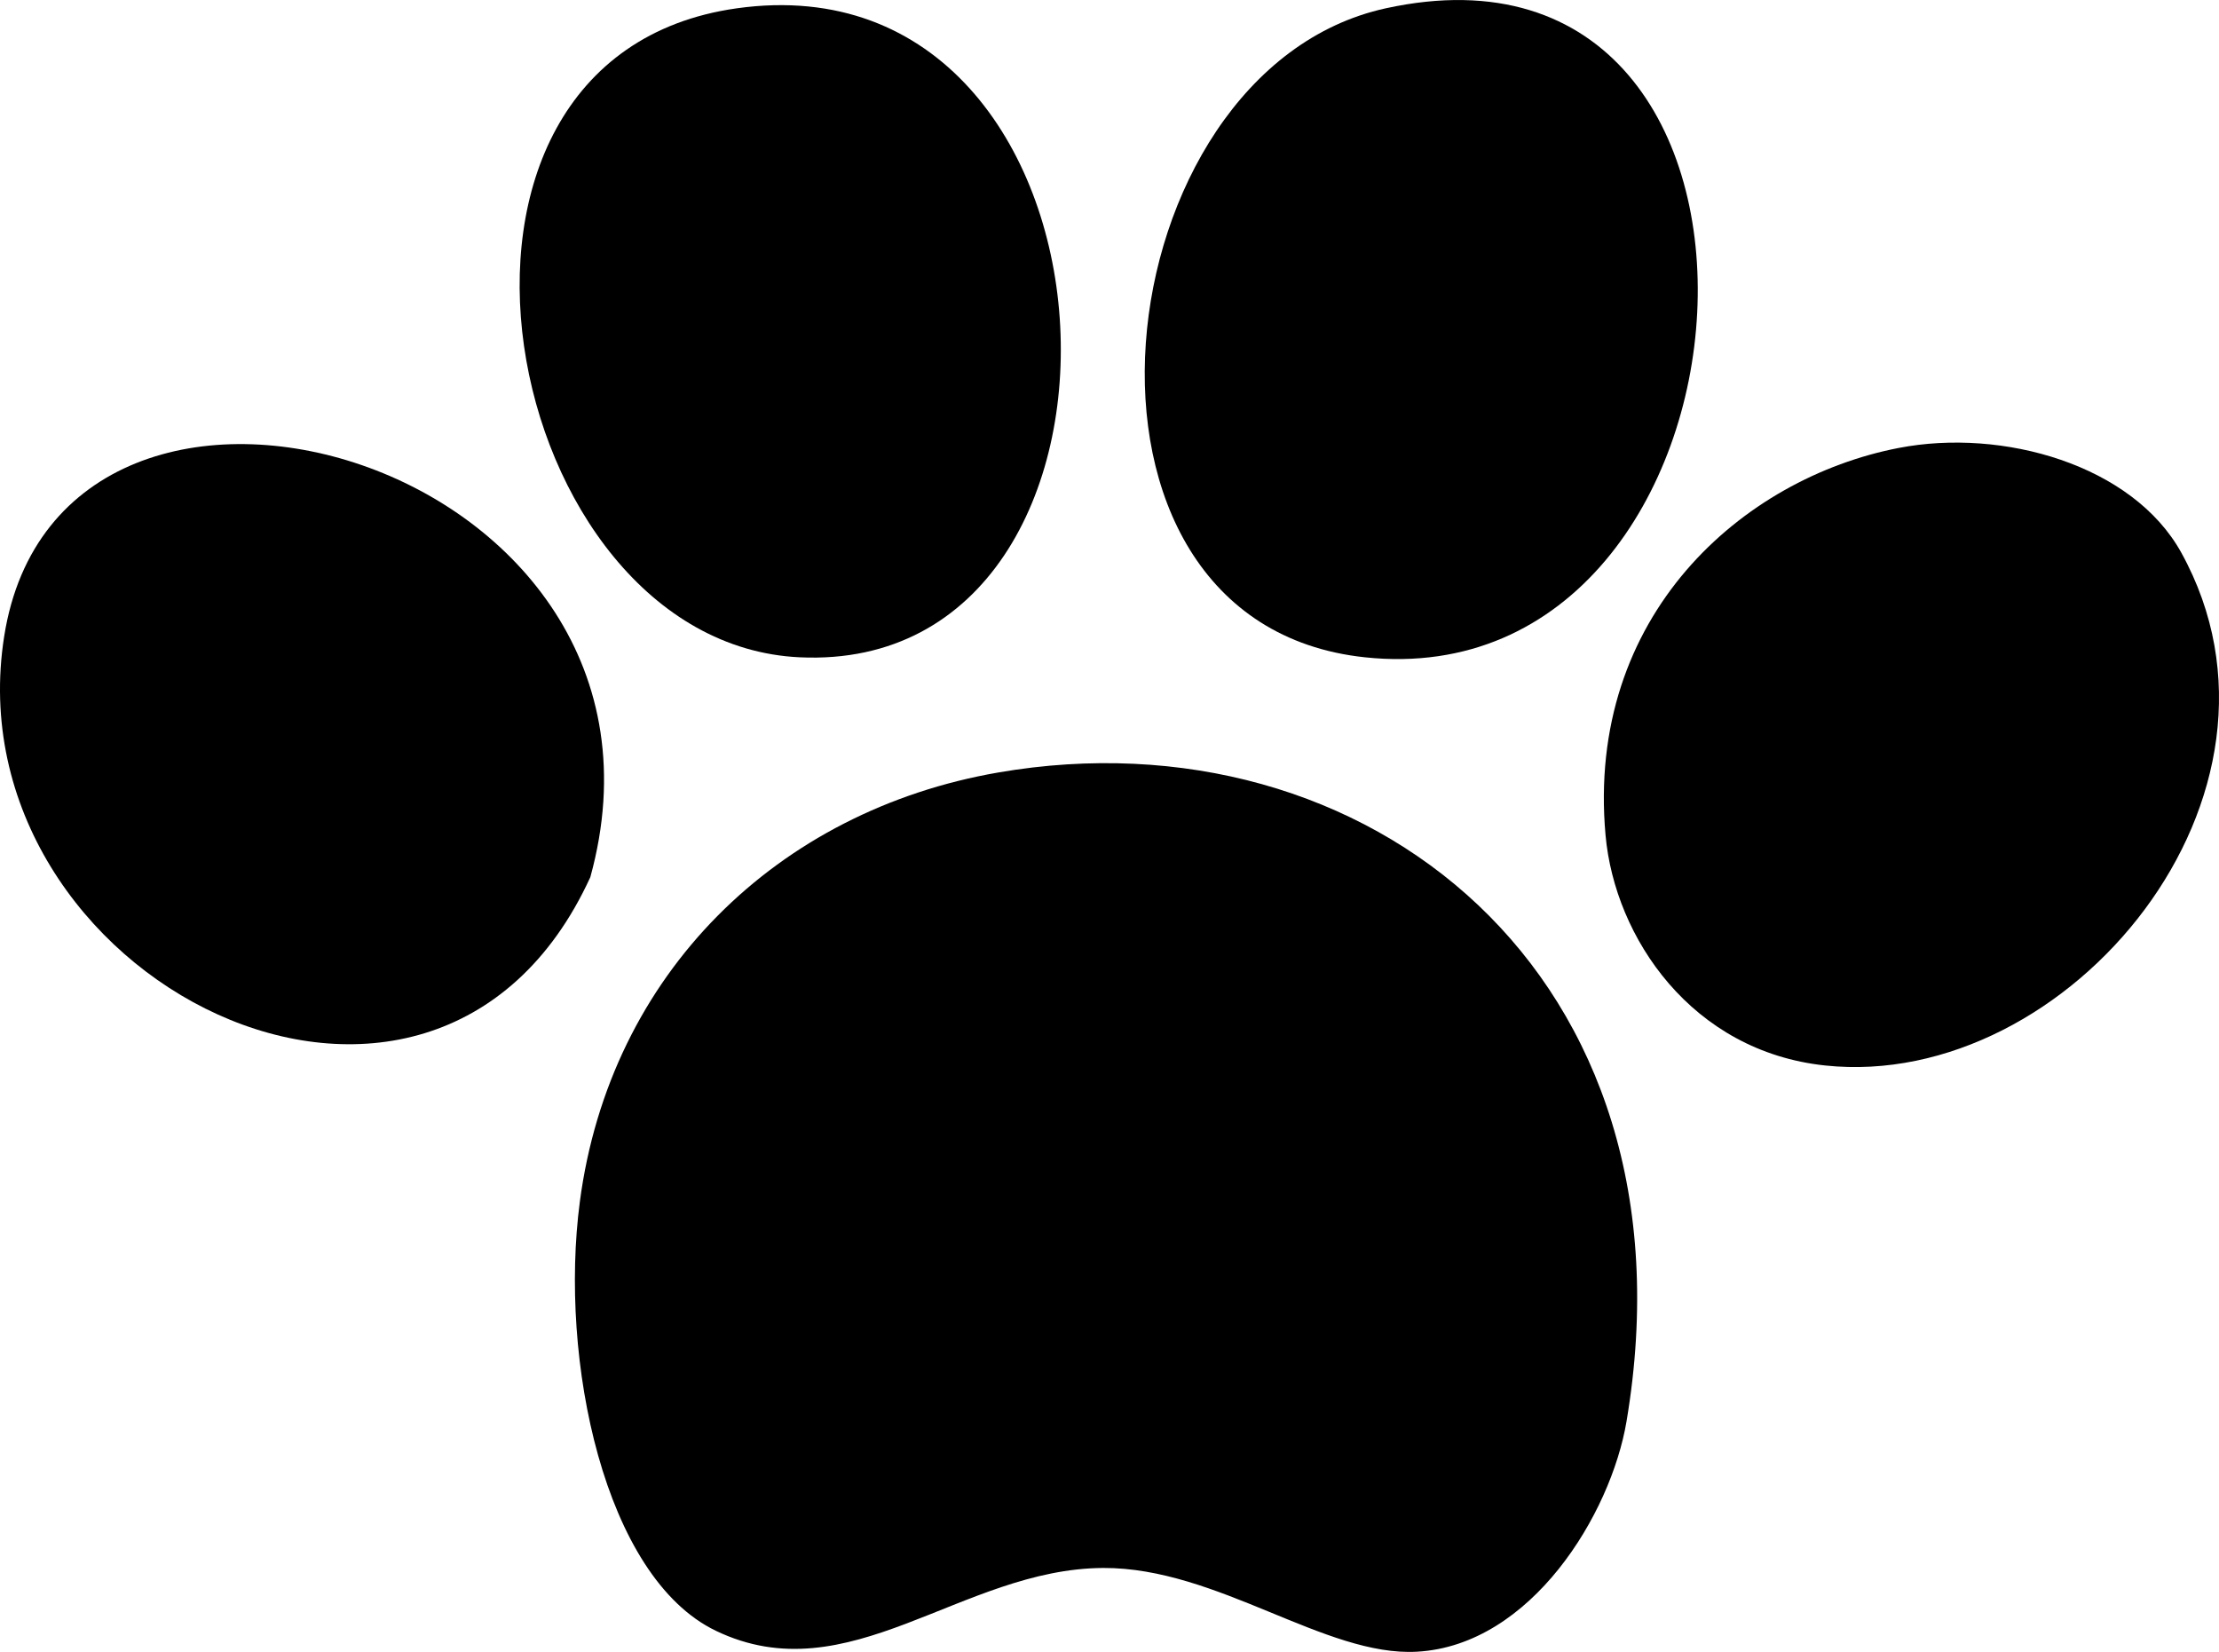 <?xml version="1.0" encoding="UTF-8"?><svg xmlns="http://www.w3.org/2000/svg" height="2190pt" version="1.1" viewBox="0 0 2942.03 2189.95" width="2942pt">
 <g fill-rule="evenodd" id="change1_1">
  <path d="m976.93 10.973c535.27-75.051 578.57 883.58 83.27 860.37-398.24-18.63-548.5-795.15-83.27-860.37" fill="inherit"/>
  <path d="m1837.3 10.973c589.6-128.69 520.7 918.65-27.7 860.37-434.1-46.13-349.6-778.04 27.7-860.37" fill="inherit"/>
  <path d="m782.68 1162.8c-209.66 457.6-848.57 134.3-777.14-319.24 75.214-477.7 929.6-234.16 777.14 319.24" fill="inherit"/>
  <path d="m2517.3 593.82c137.9-26.71 310.3 22.3 374.7 138.73 177.5 321.25-149.7 713.95-471.9 679.95-176.9-18.6-279.1-169.2-291.4-305.2-26.3-291.52 181.7-473.45 388.6-513.48" fill="inherit"/>
  <path d="m1323.8 1024c486.3-83.88 932.6 266.5 832.7 860.3-20.7 123-126.5 296.8-277.6 305.3-121.9 7-264.5-111.7-416.3-111-188.4 1-337 168.1-513.46 83.3-148.16-71.2-208.07-359.3-180.35-568.9 39.86-302.2 262.01-518.5 555.01-569" fill="inherit"/>
 </g>
</svg>